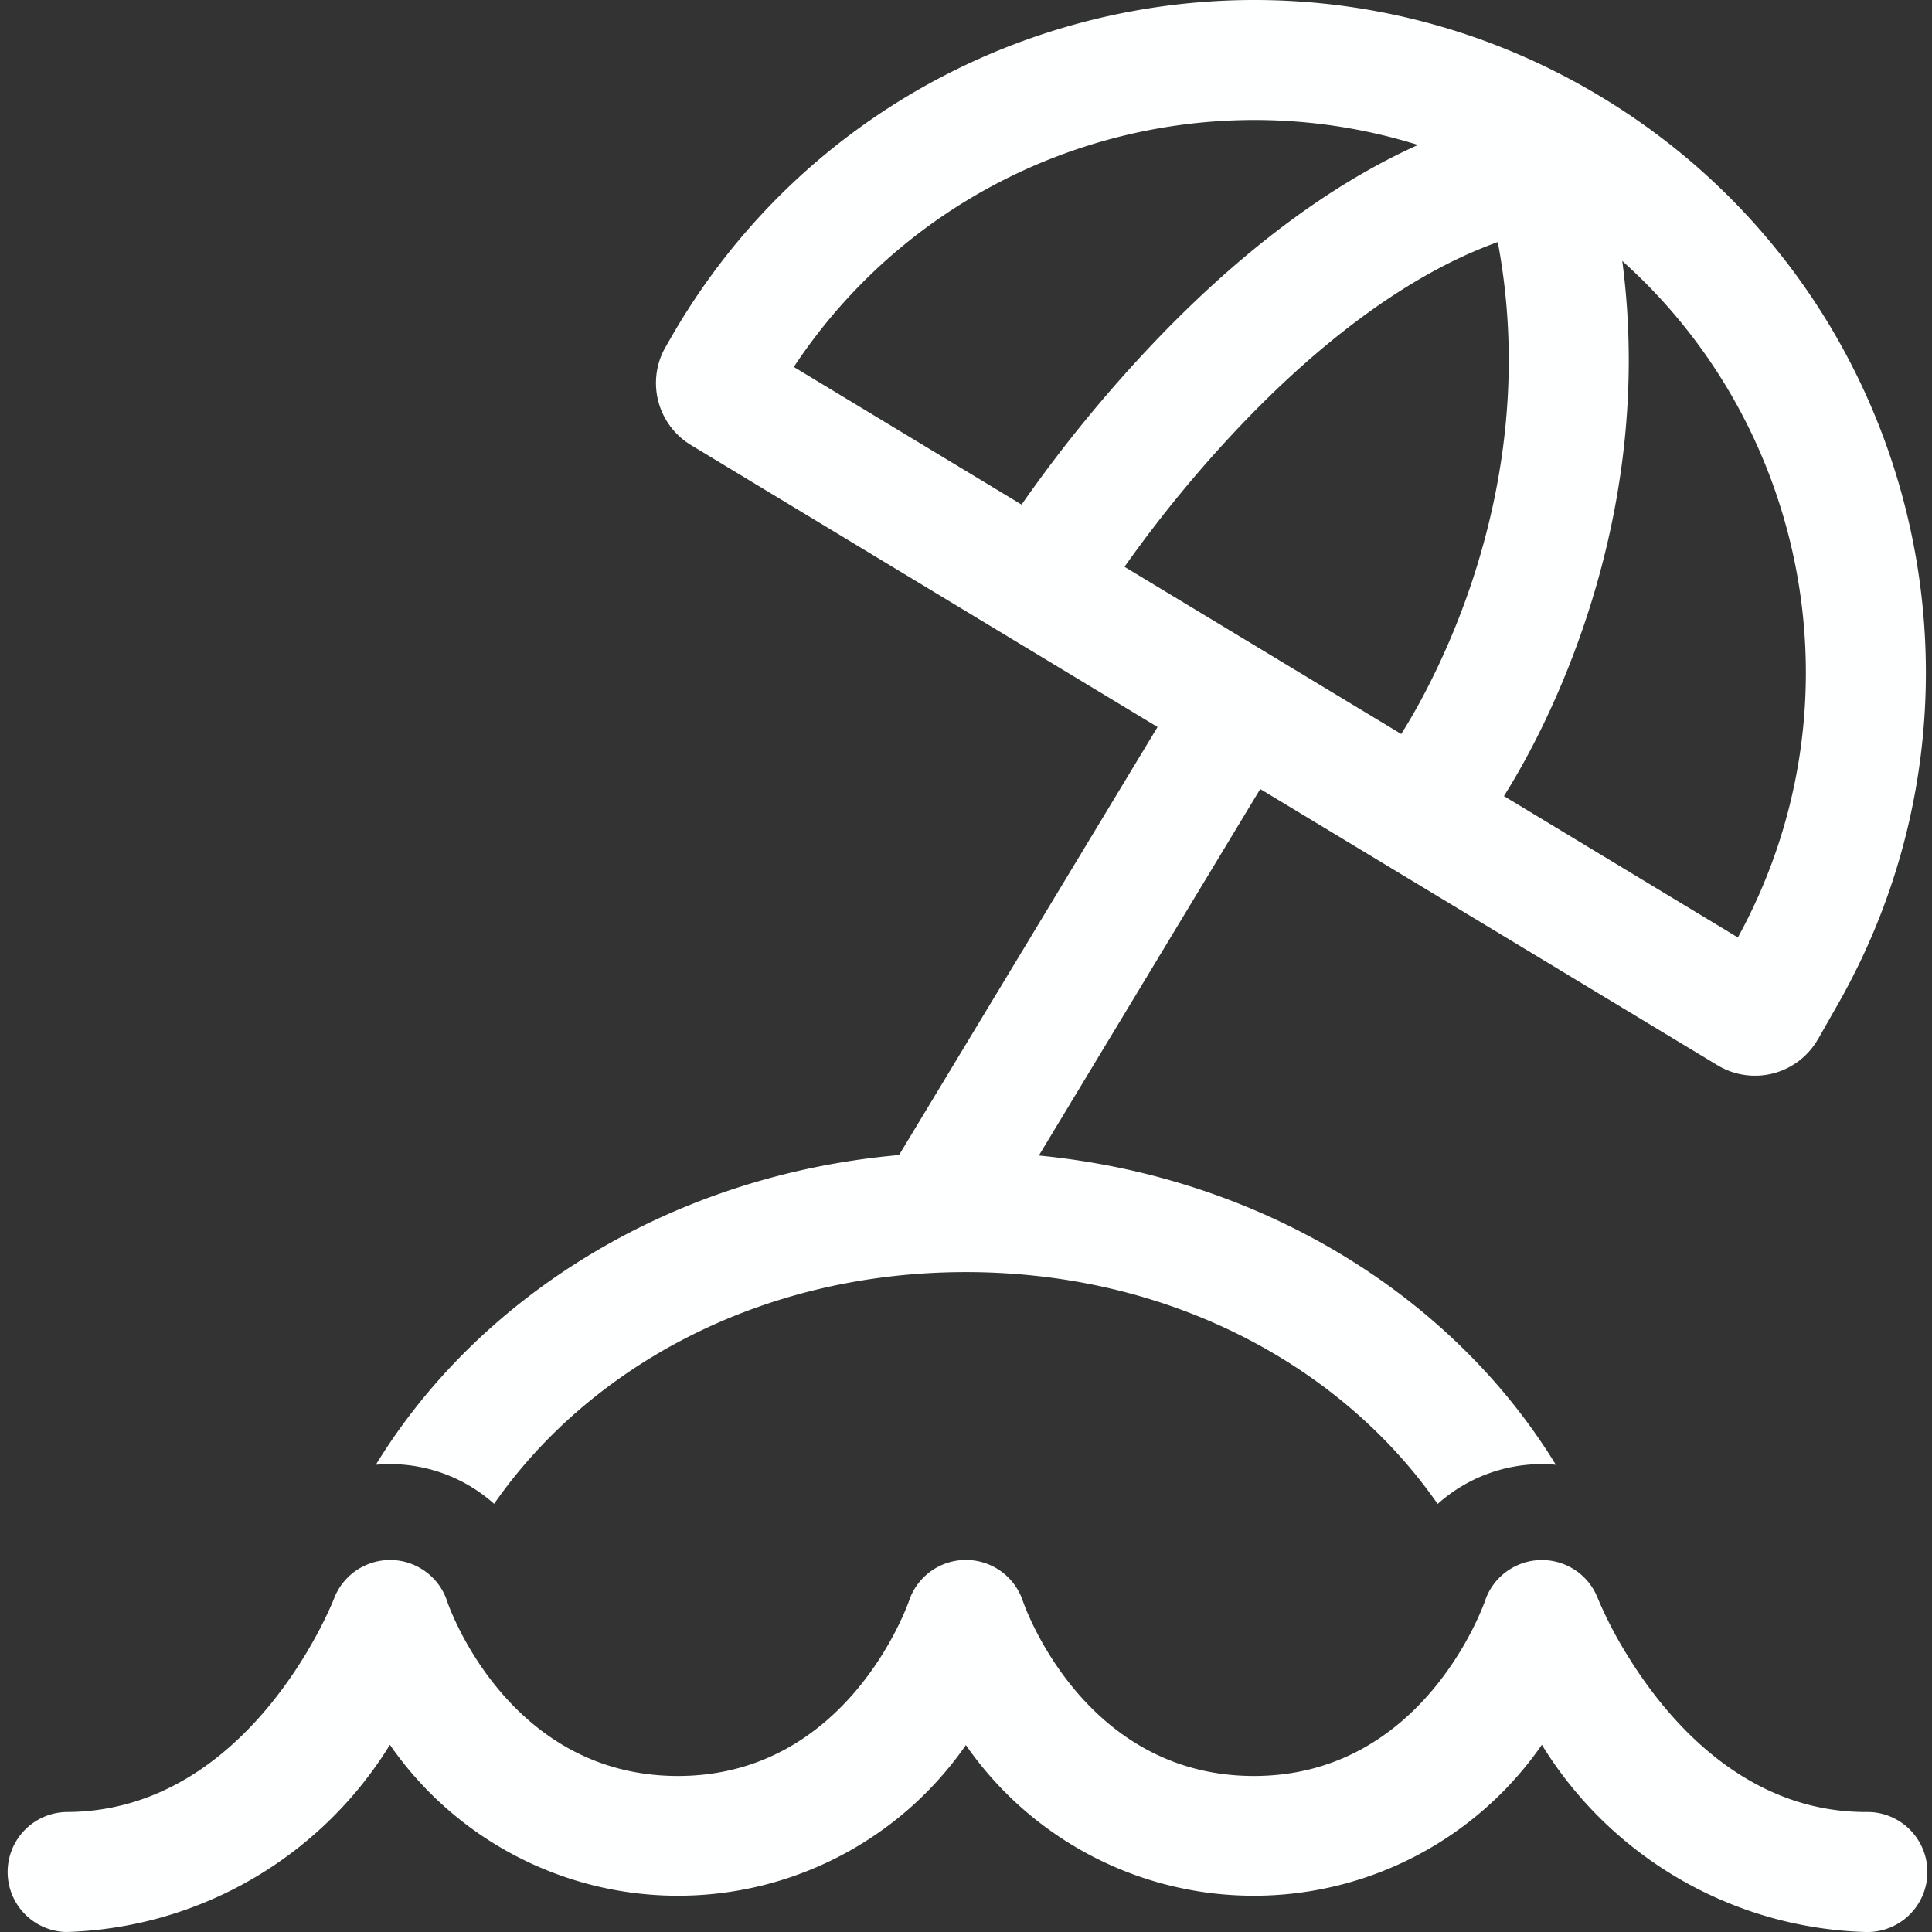 <?xml version="1.0" encoding="UTF-8" standalone="no"?>
<svg
   fill="none"
   viewBox="1.75 1.92 48 48"
   version="1.1"
   id="svg1"
   sodipodi:docname="long_break_white.svg"
   width="48"
   height="48"
   inkscape:version="1.4 (e7c3feb100, 2024-10-09)"
   xmlns:inkscape="http://www.inkscape.org/namespaces/inkscape"
   xmlns:sodipodi="http://sodipodi.sourceforge.net/DTD/sodipodi-0.dtd"
   xmlns="http://www.w3.org/2000/svg"
   xmlns:svg="http://www.w3.org/2000/svg">
  <rect x="1.75" y="1.92" width="48" height="48" fill="#333333" stroke="none"/>
  <defs
     id="defs1" />
  <sodipodi:namedview
     id="namedview1"
     pagecolor="#505050"
     bordercolor="#eeeeee"
     borderopacity="1"
     inkscape:showpageshadow="0"
     inkscape:pageopacity="0"
     inkscape:pagecheckerboard="0"
     inkscape:deskcolor="#505050"
     inkscape:zoom="5.0787272"
     inkscape:cx="14.964379"
     inkscape:cy="27.270612"
     inkscape:window-width="1920"
     inkscape:window-height="1012"
     inkscape:window-x="0"
     inkscape:window-y="0"
     inkscape:window-maximized="1"
     inkscape:current-layer="svg1" />
  <path
     fill="#000000"
     d="m 46.924,27.728 0.434,-0.763 C 51.969,18.98 49.233,8.77 41.249,4.16 33.264,-0.451 23.052,2.285 18.442,10.27 l -0.15,0.26 a 1.801,1.801 0 0 0 0.624,2.447 l 11.593,7.005 -6.423,10.635 c -5.617,0.495 -10.416,3.476 -12.998,7.694 q 0.215,-0.02 0.434,-0.015 a 3.876,3.876 0 0 1 2.504,0.986 c 2.352,-3.382 6.597,-5.757 11.72,-5.757 5.123,0 9.371,2.377 11.722,5.76 a 3.876,3.876 0 0 1 2.936,-0.974 C 37.846,34.13 33.111,31.166 27.56,30.629 l 5.5,-9.106 11.366,6.866 A 1.801,1.801 0 0 0 46.922,27.729 M 42.055,8.404 c 4.663,4.171 5.985,11.132 2.872,16.807 l -5.812,-3.512 0.02,-0.033 c 0.143,-0.227 0.336,-0.55 0.558,-0.962 0.444,-0.824 1.003,-2.008 1.482,-3.47 0.763,-2.324 1.333,-5.386 0.88,-8.829 M 36.98,5.521 C 34.417,6.673 32.205,8.58 30.564,10.279 a 34.582,34.582 0 0 0 -3.414,4.15 l -0.02,0.027 -5.658,-3.419 c 3.405,-5.144 9.781,-7.306 15.508,-5.516 m -7.292,10.481 a 31.482,31.482 0 0 1 3.019,-3.651 c 1.762,-1.825 3.946,-3.589 6.255,-4.417 0.609,3.24 0.107,6.157 -0.619,8.369 a 18.603,18.603 0 0 1 -1.276,2.986 14.31,14.31 0 0 1 -0.504,0.867 z m 11.202,24.931 a 1.491,1.491 0 0 0 -0.806,-0.254 h -0.058 a 1.491,1.491 0 0 0 -1.383,1.018 l -0.001,0.004 c -0.051,0.14 -1.545,4.343 -5.739,4.343 -4.198,0 -5.682,-4.174 -5.741,-4.348 a 1.491,1.491 0 0 0 -2.829,0 l -0.001,0.004 c -0.051,0.141 -1.545,4.344 -5.739,4.344 -4.198,0 -5.682,-4.174 -5.736,-4.348 A 1.479,1.479 0 0 0 12.326,40.968 1.491,1.491 0 0 0 11.473,40.678 h -0.026 a 1.491,1.491 0 0 0 -1.399,0.96 c -0.02,0.054 -2.073,5.301 -6.656,5.301 a 1.491,1.491 0 0 0 0,2.981 9.778,9.778 0 0 0 8.045,-4.651 8.705,8.705 0 0 0 14.31,0.007 8.705,8.705 0 0 0 14.31,-0.007 9.778,9.778 0 0 0 8.049,4.651 1.491,1.491 0 1 0 0,-2.981 c -2.957,0 -4.875,-2.222 -5.86,-3.789 v -0.002 A 10.136,10.136 0 0 1 41.45,41.638 1.491,1.491 0 0 0 40.89,40.932"
     id="path1"
     style="fill:#feffff;fill-opacity:1;stroke-width:1.192" />
</svg>
